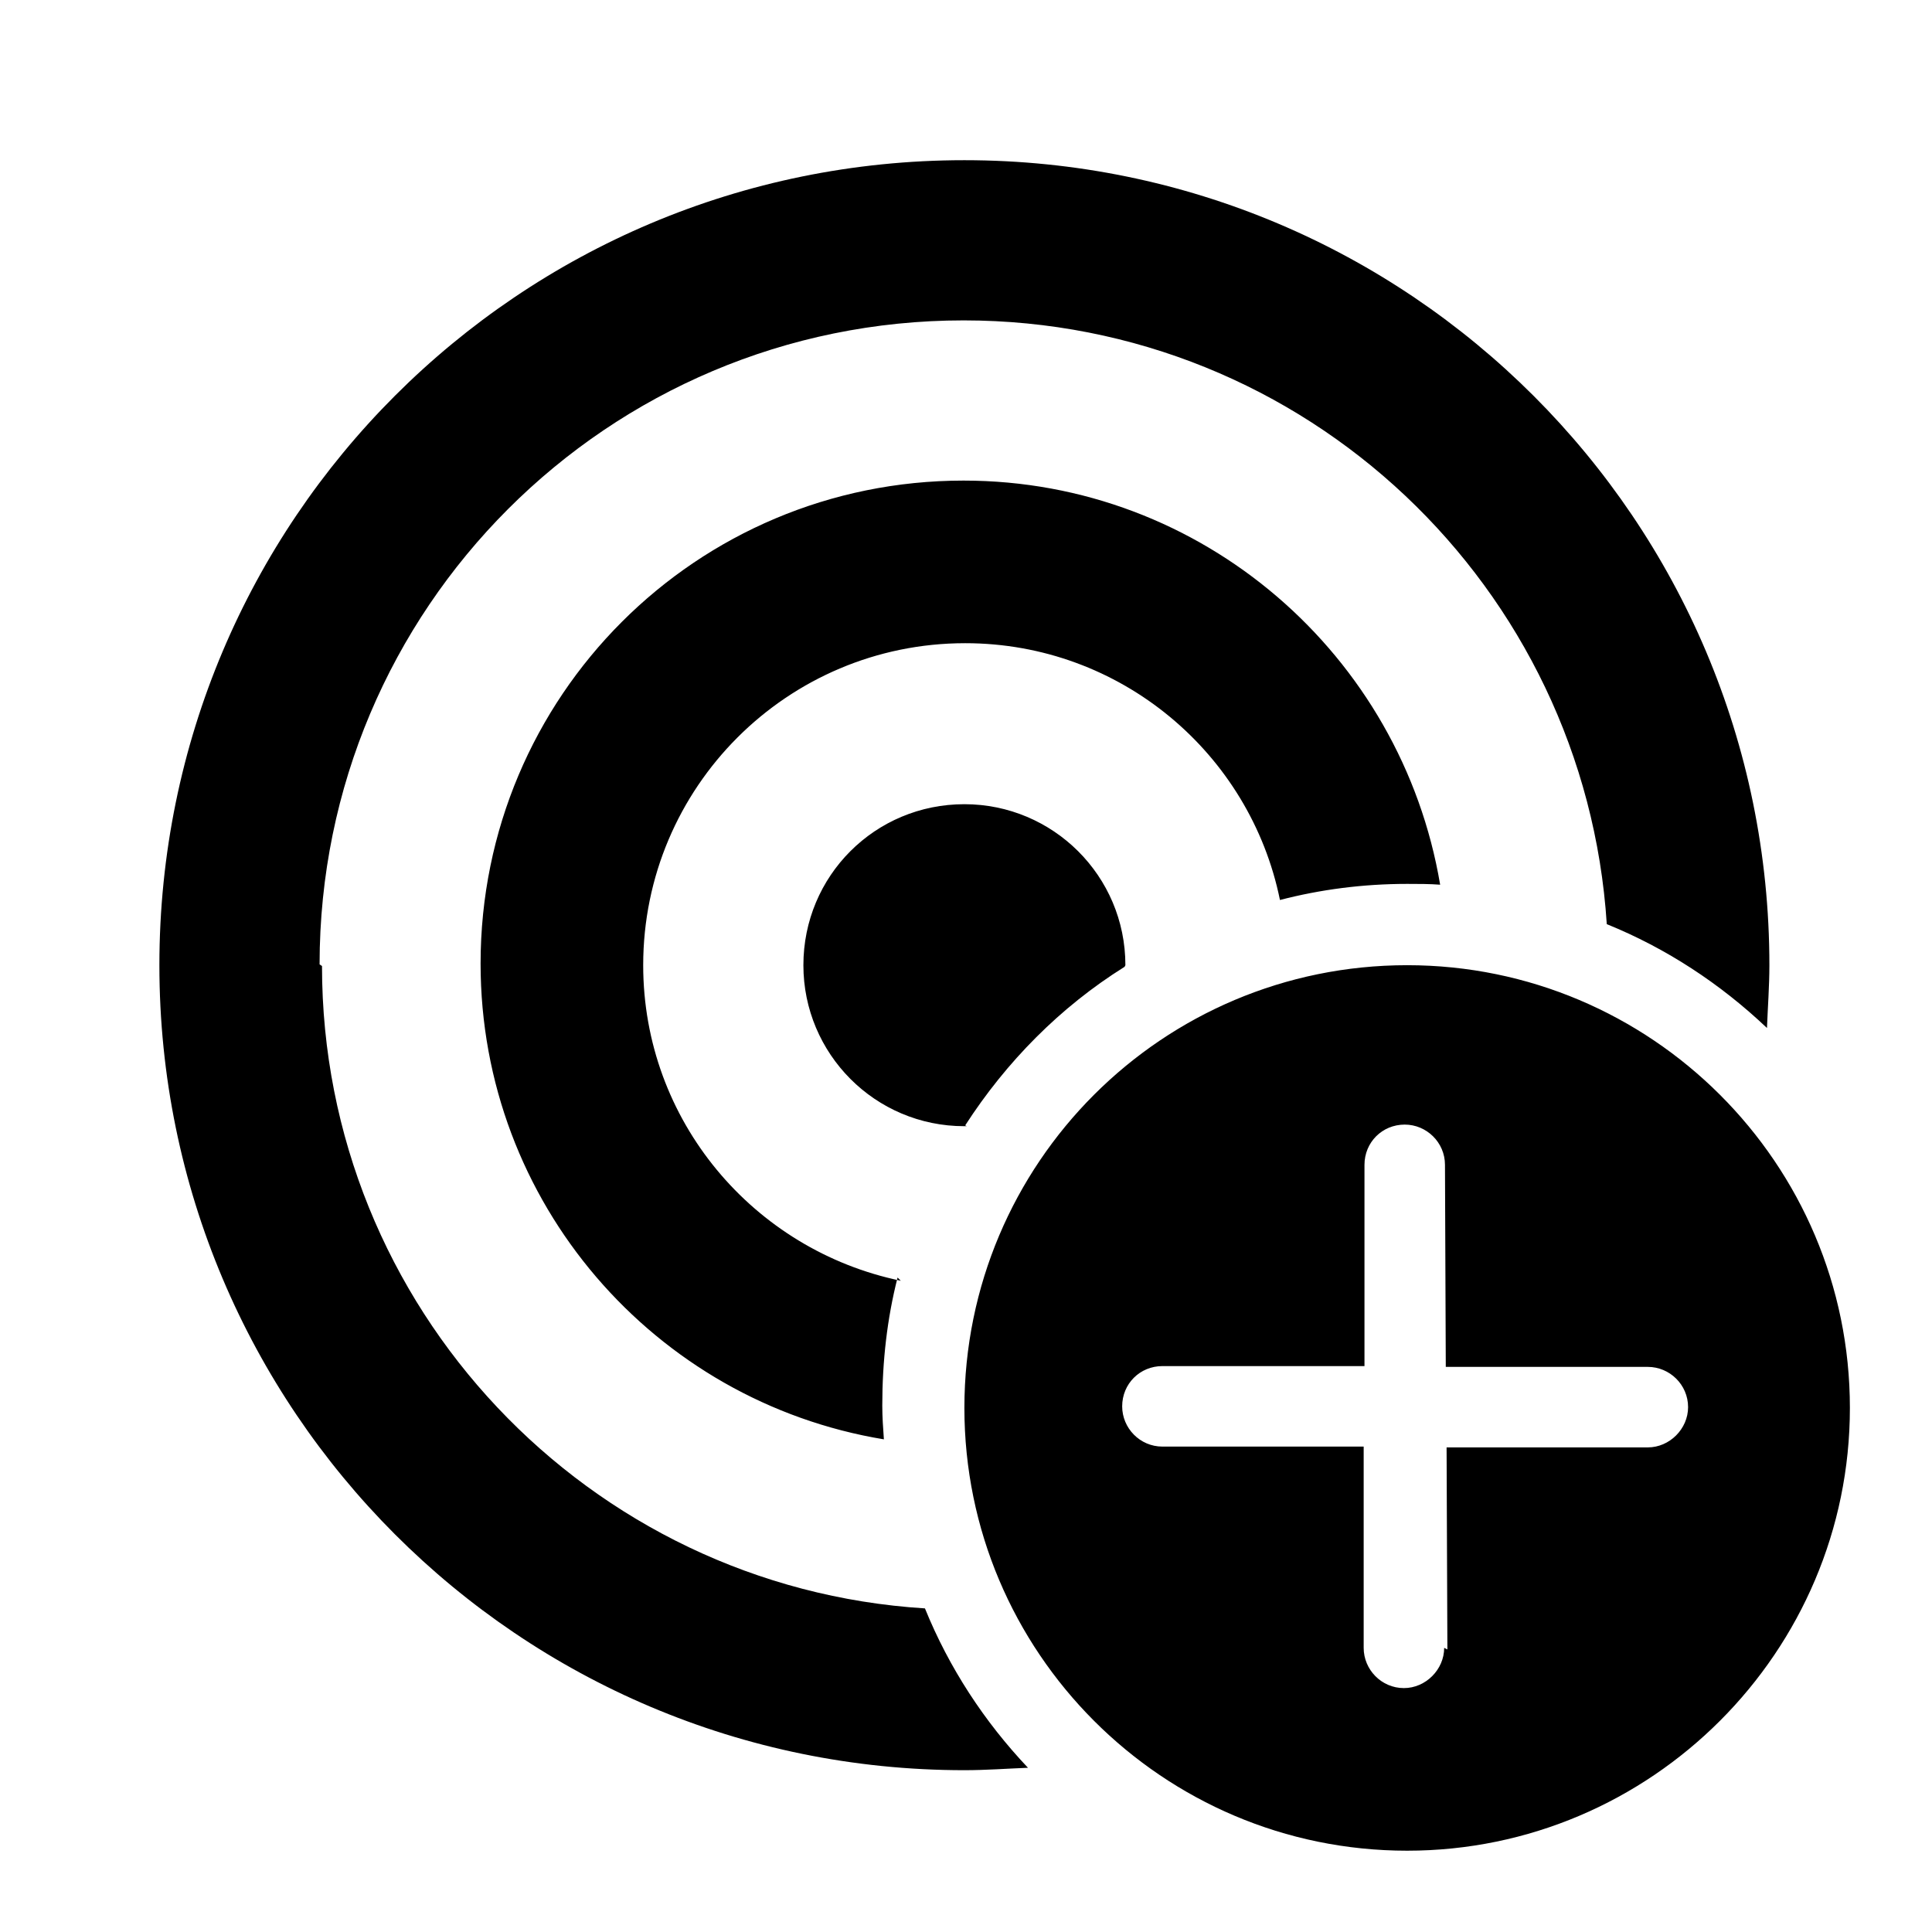 <svg viewBox="0 0 24 24" xmlns="http://www.w3.org/2000/svg"><path fill="currentColor" d="M4 12c0 4.24 3.31 7.72 7.49 7.98 .3.74.74 1.41 1.28 1.98 -.26.01-.52.03-.79.03 -5.53 0-10-4.48-10-10 0-5.53 4.47-10 10-10 5.52 0 10 4.47 10 10 0 .26-.02.52-.03.78 -.58-.55-1.25-.99-1.99-1.29 -.27-4.19-3.74-7.5-7.99-7.5 -4.42 0-8 3.58-8 8Zm7.19 3.91c-1.83-.38-3.2-1.99-3.2-3.92 0-2.21 1.79-4 4-4 1.93 0 3.54 1.37 3.91 3.19 .5-.13 1.03-.2 1.58-.2 .14 0 .28 0 .41.01 -.48-2.85-2.95-5.02-5.92-5.02 -3.32 0-6 2.68-6 6 0 2.97 2.16 5.44 5.01 5.91 -.01-.14-.02-.28-.02-.42 0-.55.06-1.08.19-1.59Zm.82-1.92l-.03 0c-1.11 0-2-.9-2-2 0-1.11.89-2 2-2 1.1 0 2 .89 2 2l-.01.02c-.8.5-1.47 1.18-1.98 1.97Zm5.47-2c3.03 0 5.5 2.46 5.5 5.5 0 3.03-2.47 5.5-5.5 5.5 -3.04 0-5.5-2.47-5.5-5.5 0-3.04 2.46-5.5 5.5-5.5Zm.5 8.5l-.01-2.51h2.5c.27 0 .5-.23.5-.5 0-.28-.23-.5-.5-.5h-2.51l-.01-2.51c0-.28-.23-.5-.5-.5 -.28 0-.5.22-.5.5l0 2.5h-2.51c-.28 0-.5.22-.5.5 0 .27.22.5.5.5h2.5l0 2.5c0 .27.22.5.5.5 .27 0 .5-.23.5-.5Z"/></svg>